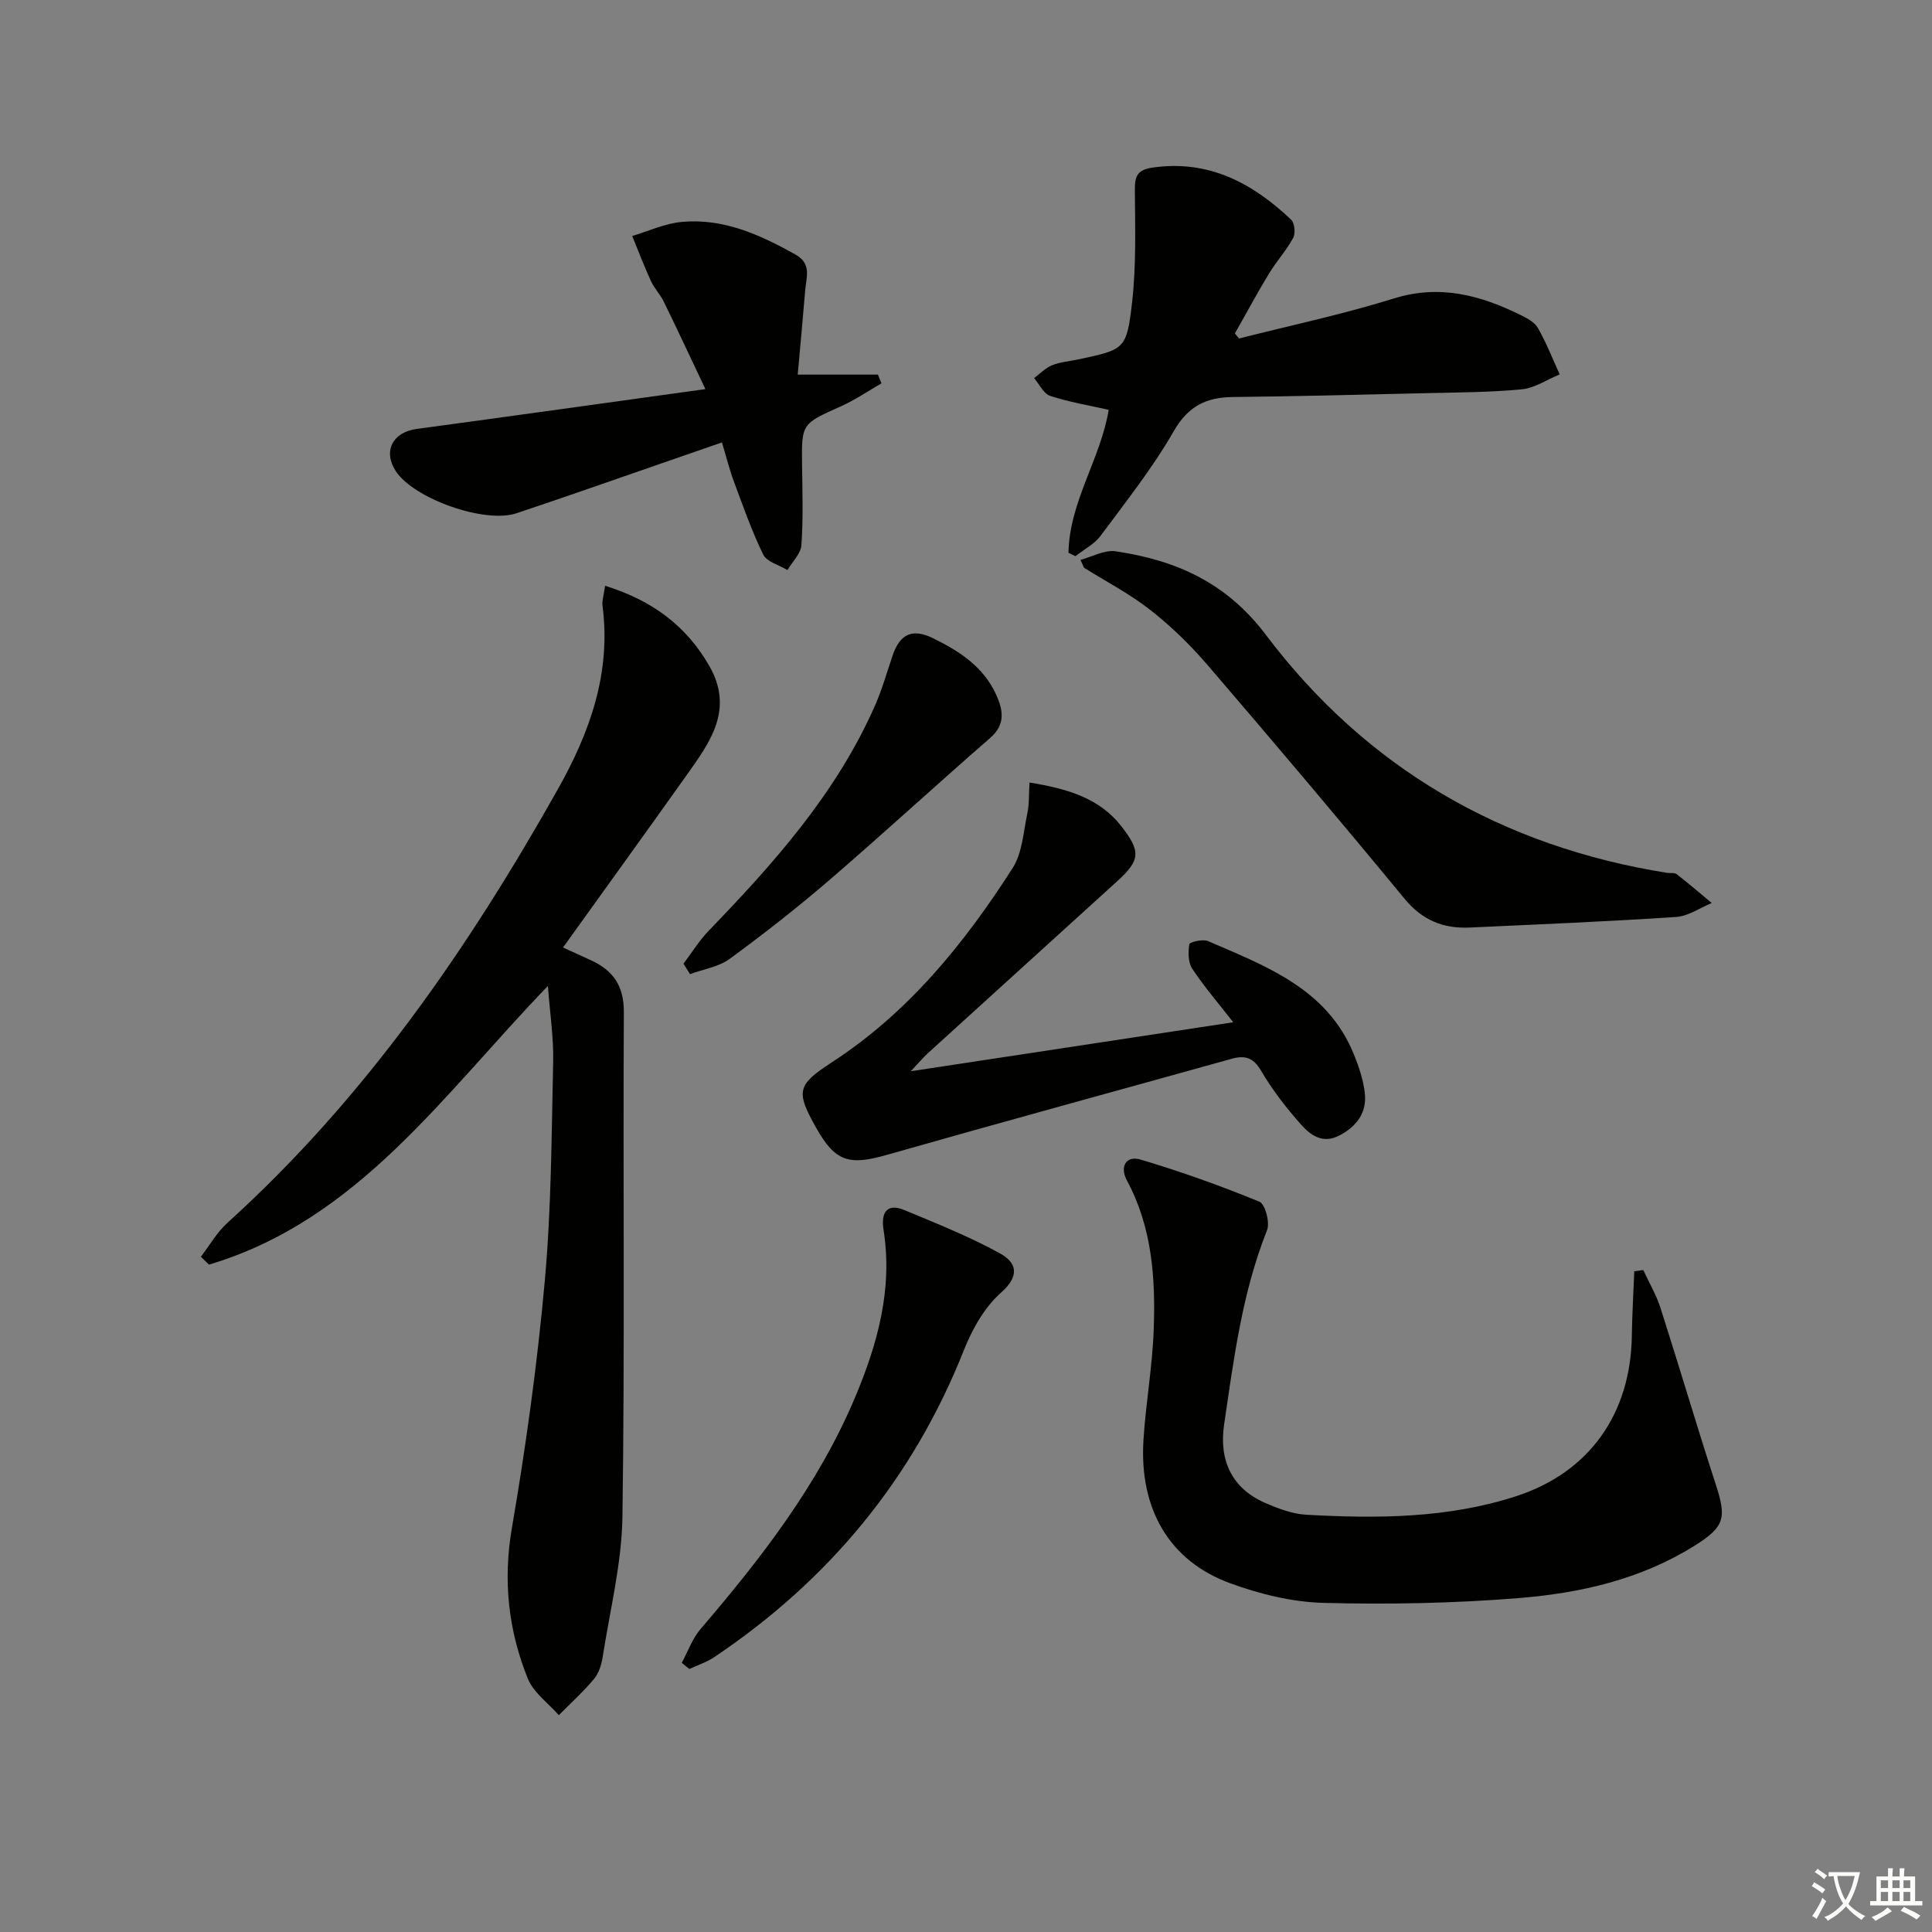<svg enable-background="new 0 0 400 400" viewBox="0 0 400 400" xmlns="http://www.w3.org/2000/svg"><rect x="0" y="0" width="400" height="400" fill="#808080" stroke="none"/><path d="m377.9 391.2c-.2.3-.4.5-.6.8-.7-.6-1.4-1-2.2-1.5.2-.3.4-.5.5-.8.6.4 1.4.8 2.3 1.5zm-1.8 6.1c-.2-.2-.5-.4-.9-.6.4-.6.8-1.2 1.2-1.9s.7-1.3.9-1.9c.3.3.5.5.8.7-.7 1.3-1.4 2.6-2 3.7zm2.2-9c-.3.3-.5.5-.6.8-.6-.6-1.3-1.1-2-1.5.3-.3.5-.5.6-.7.6.5 1.3.9 2 1.4zm.3.2v-.9h2 4.5c-.3 1.3-.6 2.5-1 3.6s-.9 2.1-1.4 3c.4.5 1 1 1.6 1.4s1.2.8 1.9 1.1c-.3.2-.5.4-.8.8-.4-.3-1-.7-1.6-1.2s-1.2-1.1-1.6-1.6c-.5.6-1.1 1.1-1.7 1.6s-1.4.9-2.1 1.4c-.1-.3-.3-.5-.7-.8.6-.2 1.2-.5 1.9-1s1.4-1.1 2-1.8c-.5-.8-.9-1.6-1.2-2.5s-.6-2-.8-3.2c-.4.1-.7.1-1 .1zm2.5 2.7c.3 1 .7 1.7 1 2.2.3-.5.6-1.1 1-2s.6-1.9.9-3h-3.2-.4c.1.9.3 1.8.7 2.8z" fill="#fbfcfa"/><path d="m396.5 388.5v1.5 3.6h1.5v.9c-.4 0-1 0-1.7 0h-7.9c-.5 0-.9 0-1.2 0v-.9h1.3v-3.5c0-.7 0-1.2 0-1.6h2.4c0-.8 0-1.4 0-1.7h1c0 .3-.1.8-.1 1.7h1.5c0-.8 0-1.4 0-1.7h1c0 .3-.1.9-.1 1.7zm-8.2 9.2c-.2-.3-.5-.5-.8-.8.8-.3 1.4-.6 1.9-.9s1-.7 1.4-1.1c.3.3.6.5.9.8-1.6 1-2.8 1.6-3.4 2zm2.6-6.8v-1.6h-1.5v1.6zm0 2.7v-1.9h-1.5v1.9zm2.4-2.7v-1.6h-1.5v1.6zm0 2.7v-1.9h-1.5v1.9zm.2 2 .7-.8c.4.2.9.5 1.6.8s1.3.7 1.8 1c-.3.3-.5.6-.8.8-.4-.3-1.5-1-3.3-1.8zm2-4.7v-1.6h-1.4v1.6zm0 2.7v-1.9h-1.4v1.9z" fill="#fbfcfa"/><g fill="#010100"><path d="m113.44 204.13c-21.75 22.53-39.3 48.48-70.18 57.7-.56-.55-1.11-1.09-1.67-1.64 1.81-2.35 3.31-5.03 5.47-6.99 28.37-25.68 49.77-56.62 68.4-89.73 6.69-11.88 11.08-24.14 9.29-38.02-.14-1.08.27-2.24.53-4.17 9.59 2.98 16.74 8.15 21.58 16.61 5.18 9.05.1 15.85-4.76 22.68-8.37 11.77-16.83 23.48-25.53 35.6 2.58 1.18 4.06 1.87 5.54 2.53 4.69 2.08 7.08 5.27 7.05 10.81-.18 34.82.21 69.65-.29 104.47-.14 9.69-2.58 19.35-4.08 29.01-.25 1.61-.79 3.4-1.8 4.61-2.23 2.67-4.84 5.03-7.29 7.51-2.2-2.51-5.26-4.67-6.43-7.59-4.03-10-5.16-20.29-3.28-31.22 2.92-16.99 5.28-34.13 6.82-51.29 1.35-15.04 1.38-30.21 1.72-45.34.1-4.89-.67-9.81-1.09-15.54z"/><path d="m340.22 262.95c1.21 2.62 2.71 5.15 3.58 7.88 3.89 12.15 7.49 24.4 11.44 36.53 2.26 6.96 1.85 8.75-4.43 12.68-11.13 6.97-23.65 9.8-36.41 10.83-13.41 1.08-26.93 1.34-40.37.99-6.5-.17-13.21-1.82-19.35-4.07-12.57-4.6-18.82-15.34-17.94-29.61.47-7.6 1.84-15.16 2.12-22.76.4-10.69-.3-21.29-5.56-31.05-1.5-2.8-.19-5.2 2.85-4.29 8.34 2.48 16.56 5.42 24.6 8.72 1.19.49 2.21 4.31 1.58 5.9-5.16 12.96-6.88 26.6-8.89 40.23-1.09 7.38 1.56 13.19 8.45 16.21 2.71 1.18 5.66 2.31 8.56 2.47 14.65.82 29.32.76 43.46-3.84 15.16-4.93 23.7-17.07 23.94-33.14.07-4.48.34-8.95.51-13.43.62-.07 1.24-.16 1.86-.25z"/><path d="m213.15 162.01c7.86 1.3 14.47 3.19 19.08 9.14 4.02 5.18 3.83 6.98-.96 11.33-13.06 11.85-26.12 23.71-39.17 35.58-.95.86-1.77 1.86-3.53 3.73 22.9-3.48 44.59-6.78 66.76-10.14-3-3.85-5.98-7.31-8.49-11.09-.87-1.3-.86-3.43-.6-5.08.07-.44 2.8-1.1 3.87-.64 12.02 5.22 24.62 9.83 30.16 23.37 1.06 2.59 1.99 5.34 2.3 8.1.45 4.04-1.65 6.89-5.27 8.78-3.45 1.81-5.98-.07-7.92-2.25-3.08-3.46-5.96-7.19-8.3-11.17-1.61-2.75-3.35-3.22-6.07-2.46-23.81 6.63-47.65 13.13-71.42 19.9-7.82 2.23-10.66 1.42-14.6-5.59-4.22-7.51-4.04-8.85 3.19-13.55 15.87-10.3 27.46-24.6 37.48-40.25 2-3.13 2.22-7.45 3.03-11.28.42-1.89.3-3.89.46-6.43z"/><path d="m221.22 114.46c.16-10.54 6.7-19.57 8.32-29.61-4.14-.94-8.23-1.61-12.12-2.89-1.36-.45-2.23-2.41-3.32-3.68 1.23-.91 2.35-2.1 3.72-2.66 1.66-.68 3.55-.81 5.34-1.19 9.69-2.07 10.12-2.03 11.24-11.94.86-7.69.61-15.51.56-23.28-.02-2.87.65-4.09 3.71-4.52 11.6-1.65 20.66 3.21 28.66 10.81.73.69.91 2.83.4 3.77-1.42 2.61-3.48 4.87-5.03 7.42-2.45 4.05-4.7 8.23-7.03 12.35.29.35.58.69.87 1.04 10.7-2.72 21.54-5.01 32.06-8.29 9.52-2.96 17.92-.66 26.27 3.45 1.32.65 2.87 1.48 3.54 2.67 1.74 3.07 3.04 6.38 4.51 9.6-2.61 1.07-5.15 2.83-7.84 3.09-6.61.64-13.28.64-19.93.8-13.31.32-26.61.65-39.92.8-5.54.06-9.25 1.9-12.23 7.09-4.36 7.6-9.87 14.55-15.12 21.62-1.3 1.75-3.46 2.85-5.23 4.24-.48-.23-.95-.46-1.43-.69z"/><path d="m165.16 77.56h16.61c.24.6.49 1.2.73 1.81-2.78 1.59-5.46 3.43-8.37 4.74-8.19 3.66-8.19 3.58-8.07 12.31.07 5.49.25 11-.14 16.46-.13 1.77-1.88 3.43-2.89 5.14-1.72-1.04-4.26-1.68-5.01-3.2-2.39-4.88-4.19-10.06-6.09-15.17-.91-2.45-1.54-5.01-2.46-8.05-4.22 1.46-8.1 2.81-11.98 4.15-10.18 3.52-20.33 7.1-30.54 10.51-6.62 2.21-21.28-3.02-25.01-8.72-2.69-4.12-.66-8.05 4.32-8.73 19.51-2.64 39.01-5.37 59.79-8.25-3.15-6.64-5.84-12.41-8.64-18.14-.73-1.48-1.95-2.73-2.64-4.23-1.4-3.06-2.6-6.21-3.88-9.33 3.41-1.01 6.76-2.59 10.23-2.91 8.63-.81 16.2 2.63 23.56 6.74 3.42 1.91 2.25 4.72 2.03 7.4-.46 5.6-.99 11.17-1.55 17.47z"/><path d="m223.7 115.91c2.43-.64 4.99-2.11 7.28-1.77 12.44 1.85 22.88 6.4 31.09 17.28 20.8 27.58 48.89 43.85 83.11 49.3.66.1 1.5-.08 1.95.26 2.48 1.93 4.86 3.98 7.27 5.98-2.46 1-4.87 2.73-7.38 2.89-14.25.94-28.52 1.54-42.79 2.19-5.42.24-9.77-1.52-13.43-5.96-13.42-16.29-27.07-32.41-40.82-48.43-3.56-4.14-7.55-8.02-11.84-11.38-4.24-3.33-9.11-5.85-13.71-8.73-.25-.54-.49-1.08-.73-1.63z"/><path d="m141.15 344.27c1.28-2.36 2.2-5.03 3.91-7.02 12.58-14.68 24.35-29.88 31.94-47.86 4.69-11.12 7.88-22.52 5.92-34.82-.51-3.2.47-5.65 4.37-4.02 6.66 2.78 13.41 5.47 19.73 8.94 3.4 1.87 4.26 4.58.23 8.14-3.43 3.03-5.98 7.59-7.71 11.95-10.57 26.66-27.99 47.63-51.69 63.53-1.55 1.04-3.41 1.63-5.12 2.44-.53-.44-1.05-.86-1.58-1.28z"/><path d="m141.51 199.52c1.73-2.29 3.26-4.79 5.24-6.84 13.54-14.03 26.46-28.51 34.42-46.63 1.46-3.33 2.46-6.87 3.63-10.32 1.53-4.49 4.09-5.69 8.36-3.6 5.45 2.66 10.47 5.91 13.1 11.73 1.44 3.19 1.95 6.14-1.28 8.95-11.14 9.69-22.01 19.7-33.2 29.34-6.66 5.73-13.6 11.17-20.69 16.36-2.29 1.68-5.47 2.15-8.24 3.17-.45-.72-.9-1.44-1.34-2.16z"/></g></svg>